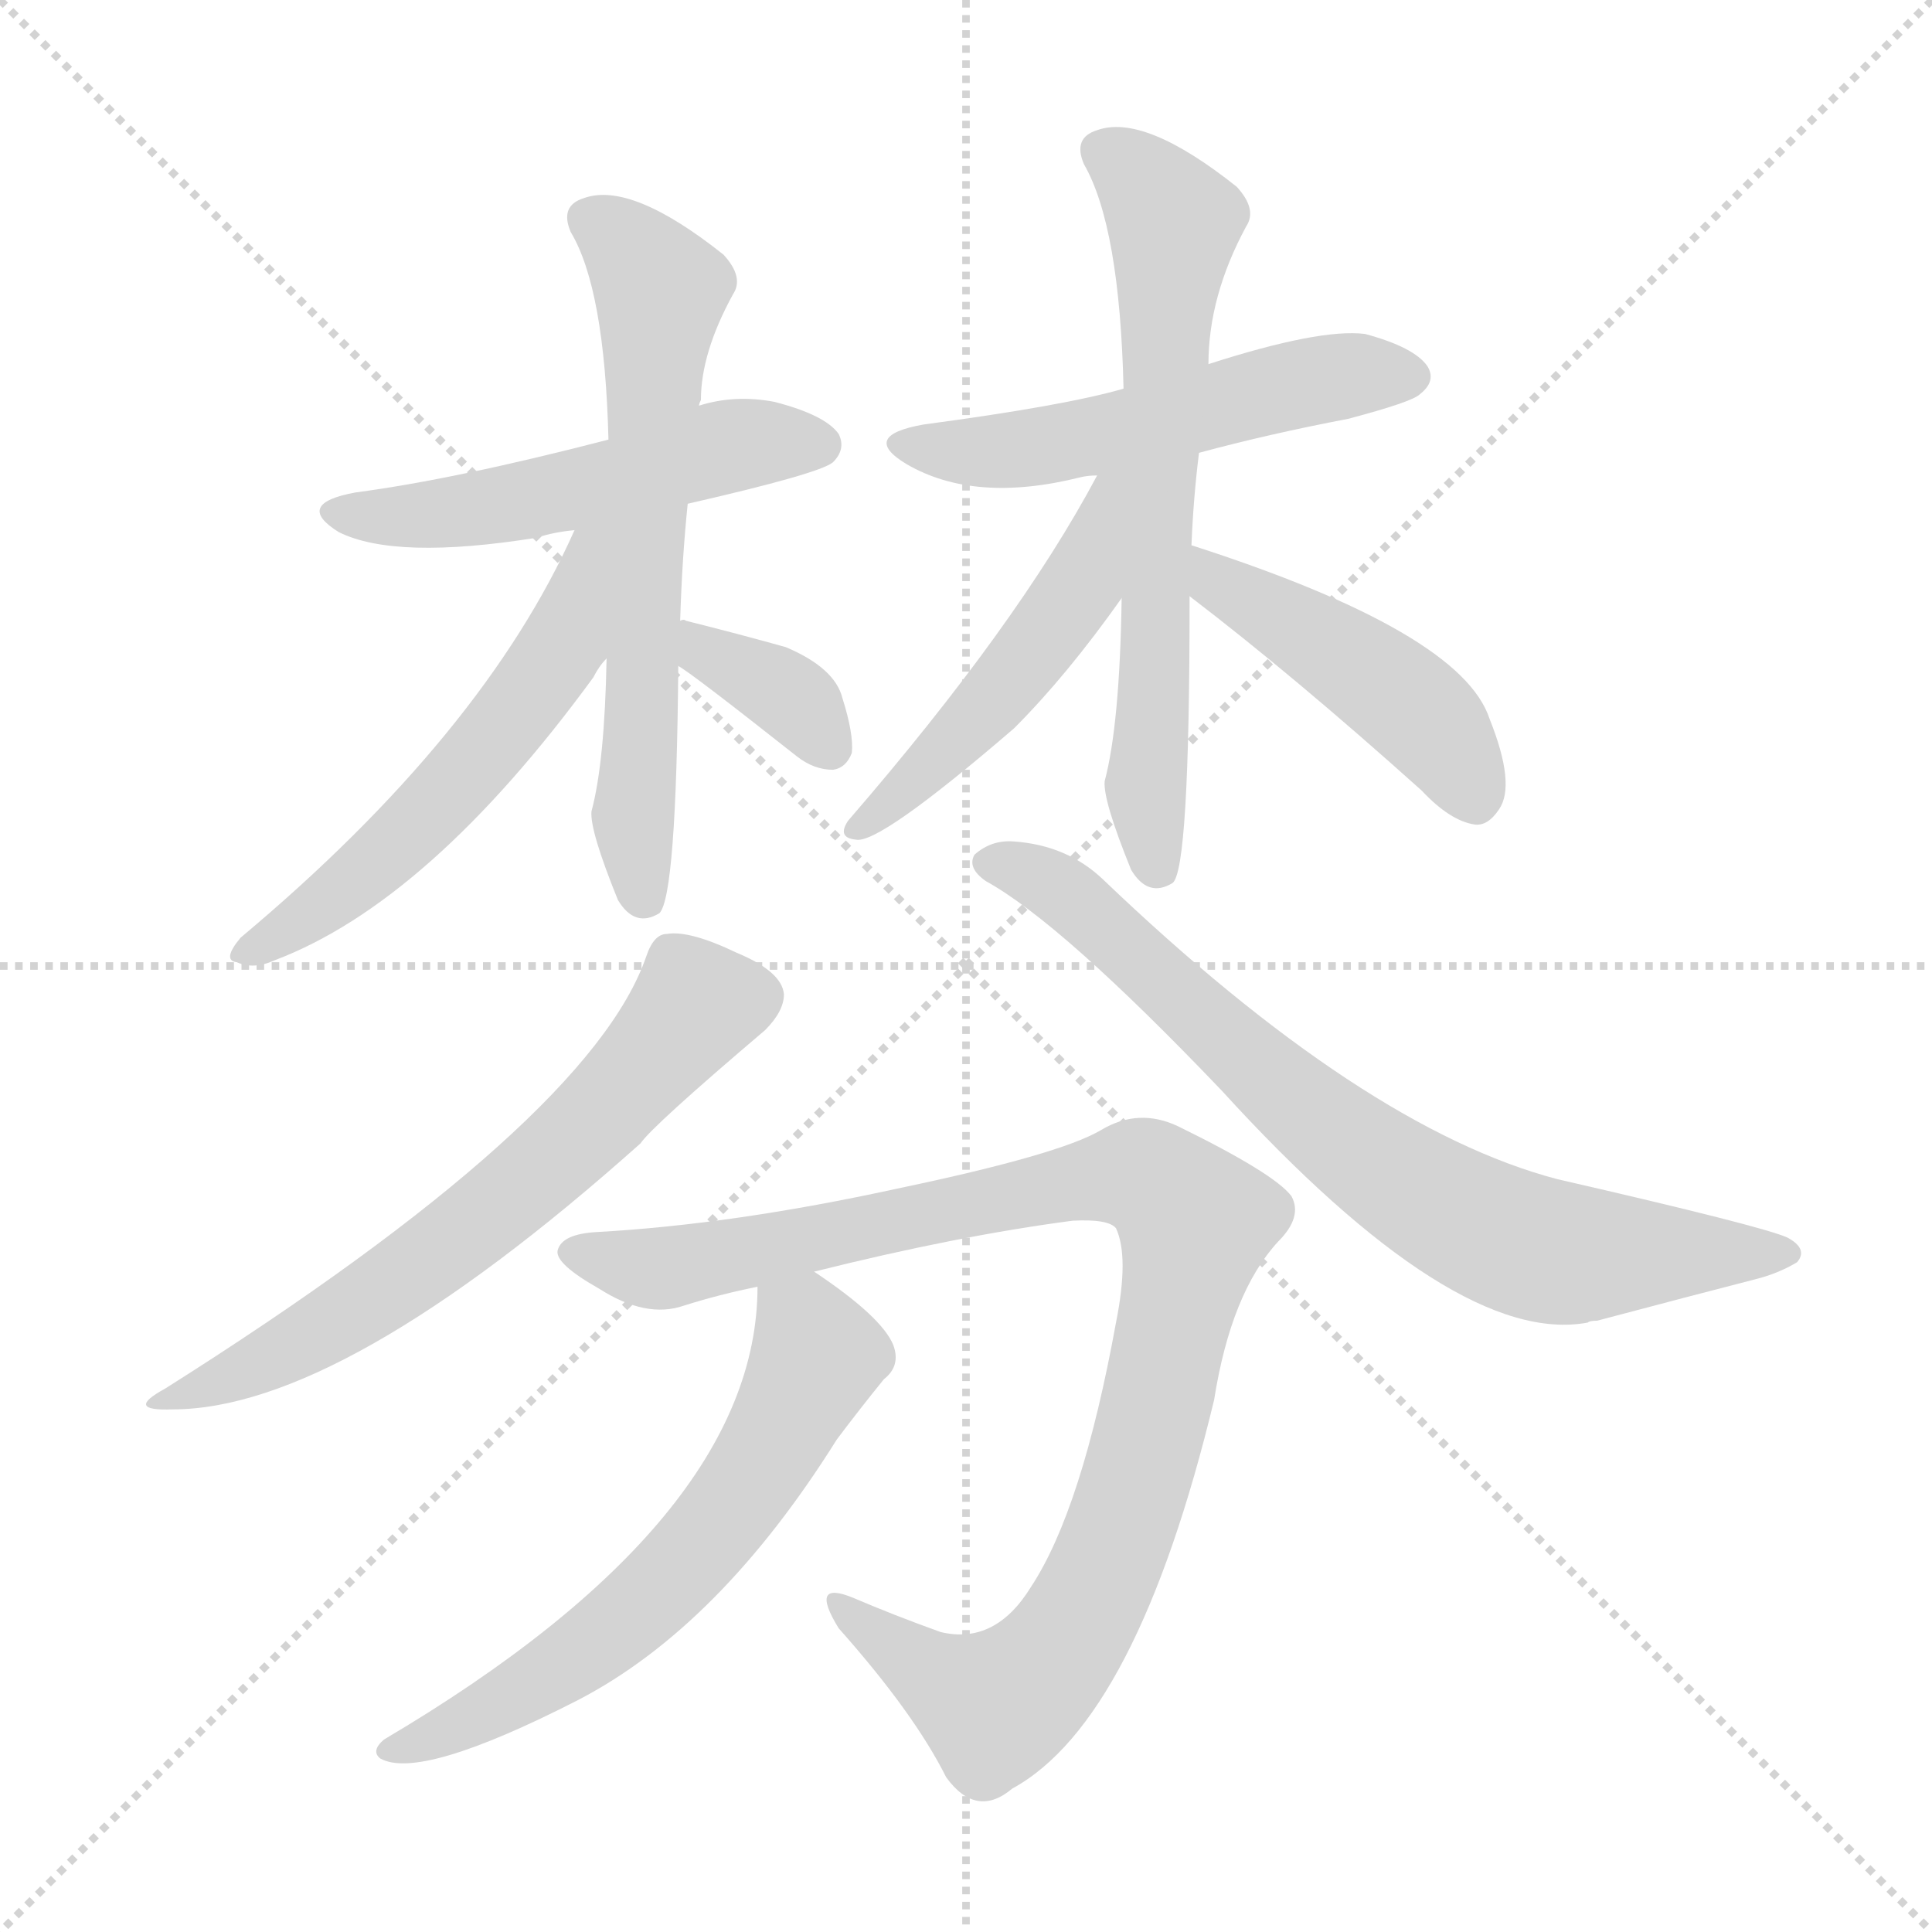 <svg version="1.1" viewBox="0 0 1024 1024" xmlns="http://www.w3.org/2000/svg">
  <g stroke="lightgray" stroke-dasharray="1,1" stroke-width="1" transform="scale(4, 4)">
    <line x1="0" y1="0" x2="256" y2="256"></line>
    <line x1="256" y1="0" x2="0" y2="256"></line>
    <line x1="128" y1="0" x2="128" y2="256"></line>
    <line x1="0" y1="128" x2="256" y2="128"></line>
  </g>
<g transform="scale(1, -1) translate(0, -900)">
   <style type="text/css">
    @keyframes keyframes0 {
      from {
       stroke: blue;
       stroke-dashoffset: 512;
       stroke-width: 128;
       }
       63% {
       animation-timing-function: step-end;
       stroke: blue;
       stroke-dashoffset: 0;
       stroke-width: 128;
       }
       to {
       stroke: black;
       stroke-width: 1024;
       }
       }
       #make-me-a-hanzi-animation-0 {
         animation: keyframes0 0.667s both;
         animation-delay: 0s;
         animation-timing-function: linear;
       }
    @keyframes keyframes1 {
      from {
       stroke: blue;
       stroke-dashoffset: 636;
       stroke-width: 128;
       }
       67% {
       animation-timing-function: step-end;
       stroke: blue;
       stroke-dashoffset: 0;
       stroke-width: 128;
       }
       to {
       stroke: black;
       stroke-width: 1024;
       }
       }
       #make-me-a-hanzi-animation-1 {
         animation: keyframes1 0.768s both;
         animation-delay: 0.667s;
         animation-timing-function: linear;
       }
    @keyframes keyframes2 {
      from {
       stroke: blue;
       stroke-dashoffset: 555;
       stroke-width: 128;
       }
       64% {
       animation-timing-function: step-end;
       stroke: blue;
       stroke-dashoffset: 0;
       stroke-width: 128;
       }
       to {
       stroke: black;
       stroke-width: 1024;
       }
       }
       #make-me-a-hanzi-animation-2 {
         animation: keyframes2 0.702s both;
         animation-delay: 1.434s;
         animation-timing-function: linear;
       }
    @keyframes keyframes3 {
      from {
       stroke: blue;
       stroke-dashoffset: 355;
       stroke-width: 128;
       }
       54% {
       animation-timing-function: step-end;
       stroke: blue;
       stroke-dashoffset: 0;
       stroke-width: 128;
       }
       to {
       stroke: black;
       stroke-width: 1024;
       }
       }
       #make-me-a-hanzi-animation-3 {
         animation: keyframes3 0.539s both;
         animation-delay: 2.136s;
         animation-timing-function: linear;
       }
    @keyframes keyframes4 {
      from {
       stroke: blue;
       stroke-dashoffset: 524;
       stroke-width: 128;
       }
       63% {
       animation-timing-function: step-end;
       stroke: blue;
       stroke-dashoffset: 0;
       stroke-width: 128;
       }
       to {
       stroke: black;
       stroke-width: 1024;
       }
       }
       #make-me-a-hanzi-animation-4 {
         animation: keyframes4 0.676s both;
         animation-delay: 2.675s;
         animation-timing-function: linear;
       }
    @keyframes keyframes5 {
      from {
       stroke: blue;
       stroke-dashoffset: 654;
       stroke-width: 128;
       }
       68% {
       animation-timing-function: step-end;
       stroke: blue;
       stroke-dashoffset: 0;
       stroke-width: 128;
       }
       to {
       stroke: black;
       stroke-width: 1024;
       }
       }
       #make-me-a-hanzi-animation-5 {
         animation: keyframes5 0.782s both;
         animation-delay: 3.351s;
         animation-timing-function: linear;
       }
    @keyframes keyframes6 {
      from {
       stroke: blue;
       stroke-dashoffset: 488;
       stroke-width: 128;
       }
       61% {
       animation-timing-function: step-end;
       stroke: blue;
       stroke-dashoffset: 0;
       stroke-width: 128;
       }
       to {
       stroke: black;
       stroke-width: 1024;
       }
       }
       #make-me-a-hanzi-animation-6 {
         animation: keyframes6 0.647s both;
         animation-delay: 4.133s;
         animation-timing-function: linear;
       }
    @keyframes keyframes7 {
      from {
       stroke: blue;
       stroke-dashoffset: 450;
       stroke-width: 128;
       }
       59% {
       animation-timing-function: step-end;
       stroke: blue;
       stroke-dashoffset: 0;
       stroke-width: 128;
       }
       to {
       stroke: black;
       stroke-width: 1024;
       }
       }
       #make-me-a-hanzi-animation-7 {
         animation: keyframes7 0.616s both;
         animation-delay: 4.781s;
         animation-timing-function: linear;
       }
    @keyframes keyframes8 {
      from {
       stroke: blue;
       stroke-dashoffset: 635;
       stroke-width: 128;
       }
       67% {
       animation-timing-function: step-end;
       stroke: blue;
       stroke-dashoffset: 0;
       stroke-width: 128;
       }
       to {
       stroke: black;
       stroke-width: 1024;
       }
       }
       #make-me-a-hanzi-animation-8 {
         animation: keyframes8 0.767s both;
         animation-delay: 5.397s;
         animation-timing-function: linear;
       }
    @keyframes keyframes9 {
      from {
       stroke: blue;
       stroke-dashoffset: 743;
       stroke-width: 128;
       }
       71% {
       animation-timing-function: step-end;
       stroke: blue;
       stroke-dashoffset: 0;
       stroke-width: 128;
       }
       to {
       stroke: black;
       stroke-width: 1024;
       }
       }
       #make-me-a-hanzi-animation-9 {
         animation: keyframes9 0.855s both;
         animation-delay: 6.164s;
         animation-timing-function: linear;
       }
    @keyframes keyframes10 {
      from {
       stroke: blue;
       stroke-dashoffset: 982;
       stroke-width: 128;
       }
       76% {
       animation-timing-function: step-end;
       stroke: blue;
       stroke-dashoffset: 0;
       stroke-width: 128;
       }
       to {
       stroke: black;
       stroke-width: 1024;
       }
       }
       #make-me-a-hanzi-animation-10 {
         animation: keyframes10 1.049s both;
         animation-delay: 7.018s;
         animation-timing-function: linear;
       }
    @keyframes keyframes11 {
      from {
       stroke: blue;
       stroke-dashoffset: 611;
       stroke-width: 128;
       }
       67% {
       animation-timing-function: step-end;
       stroke: blue;
       stroke-dashoffset: 0;
       stroke-width: 128;
       }
       to {
       stroke: black;
       stroke-width: 1024;
       }
       }
       #make-me-a-hanzi-animation-11 {
         animation: keyframes11 0.747s both;
         animation-delay: 8.067s;
         animation-timing-function: linear;
       }
</style>
<path d="M 364.5 633.0 Q 434.5 649.0 441.5 655.0 Q 448.5 662.0 444.5 670.0 Q 437.5 680.0 410.5 687.0 Q 389.5 691.0 370.5 685.0 L 322.5 667.0 Q 241.5 646.0 188.5 639.0 Q 155.5 633.0 179.5 618.0 Q 209.5 603.0 284.5 615.0 Q 293.5 618.0 304.5 619.0 L 364.5 633.0 Z" fill="lightgray"></path> 
<path d="M 360.5 571.0 Q 361.5 604.0 364.5 633.0 L 370.5 685.0 Q 370.5 686.0 371.5 688.0 Q 371.5 713.0 388.5 744.0 Q 394.5 753.0 383.5 765.0 Q 334.5 804.0 309.5 795.0 Q 296.5 791.0 302.5 777.0 Q 320.5 747.0 322.5 667.0 L 321.5 551.0 Q 320.5 496.0 313.5 470.0 Q 312.5 460.0 327.5 423.0 Q 336.5 408.0 349.5 416.0 Q 358.5 425.0 359.5 547.0 L 360.5 571.0 Z" fill="lightgray"></path> 
<path d="M 304.5 619.0 Q 256.5 511.0 127.5 403.0 Q 117.5 391.0 125.5 390.0 Q 134.5 386.0 145.5 391.0 Q 227.5 422.0 314.5 541.0 Q 317.5 547.0 321.5 551.0 C 381.5 632.0 317.5 646.0 304.5 619.0 Z" fill="lightgray"></path> 
<path d="M 359.5 547.0 Q 365.5 544.0 422.5 499.0 Q 431.5 492.0 441.5 492.0 Q 448.5 493.0 451.5 501.0 Q 452.5 511.0 446.5 530.0 Q 442.5 546.0 416.5 557.0 Q 391.5 564.0 363.5 571.0 Q 362.5 572.0 360.5 571.0 C 330.5 573.0 334.5 563.0 359.5 547.0 Z" fill="lightgray"></path> 
<path d="M 635.5 660.0 Q 672.5 670.0 714.5 678.0 Q 748.5 687.0 752.5 691.0 Q 761.5 698.0 756.5 706.0 Q 749.5 716.0 723.5 723.0 Q 699.5 726.0 640.5 707.0 L 595.5 694.0 Q 564.5 685.0 489.5 675.0 Q 455.5 669.0 480.5 654.0 Q 516.5 633.0 572.5 647.0 Q 576.5 648.0 581.5 648.0 L 635.5 660.0 Z" fill="lightgray"></path> 
<path d="M 631.5 611.0 Q 632.5 636.0 635.5 660.0 L 640.5 707.0 Q 640.5 743.0 660.5 780.0 Q 666.5 789.0 655.5 801.0 Q 606.5 840.0 581.5 831.0 Q 568.5 827.0 574.5 813.0 Q 593.5 780.0 595.5 694.0 L 594.5 583.0 Q 593.5 516.0 585.5 486.0 Q 584.5 476.0 599.5 439.0 Q 608.5 424.0 621.5 432.0 Q 630.5 439.0 630.5 581.0 Q 630.5 582.0 630.5 584.0 L 631.5 611.0 Z" fill="lightgray"></path> 
<path d="M 581.5 648.0 Q 539.5 569.0 449.5 465.0 Q 443.5 456.0 453.5 455.0 Q 465.5 452.0 537.5 514.0 Q 565.5 542.0 594.5 583.0 C 649.5 660.0 595.5 674.0 581.5 648.0 Z" fill="lightgray"></path> 
<path d="M 630.5 584.0 Q 685.5 542.0 753.5 481.0 Q 768.5 465.0 781.5 463.0 Q 788.5 462.0 794.5 471.0 Q 803.5 484.0 789.5 519.0 Q 774.5 565.0 631.5 611.0 C 602.5 620.0 606.5 602.0 630.5 584.0 Z" fill="lightgray"></path> 
<path d="M 342.5 393.0 Q 312.5 306.0 87.5 164.0 Q 65.5 152.0 91.5 153.0 Q 181.5 153.0 339.5 294.0 Q 345.5 303.0 405.5 354.0 Q 415.5 364.0 415.5 373.0 Q 414.5 385.0 390.5 395.0 Q 365.5 407.0 353.5 405.0 Q 346.5 405.0 342.5 393.0 Z" fill="lightgray"></path> 
<path d="M 522.5 433.0 Q 562.5 411.0 647.5 322.0 Q 771.5 186.0 841.5 199.0 Q 842.5 200.0 846.5 200.0 Q 895.5 213.0 930.5 222.0 Q 942.5 225.0 952.5 231.0 Q 958.5 238.0 947.5 244.0 Q 934.5 250.0 825.5 275.0 Q 722.5 302.0 584.5 434.0 Q 565.5 452.0 537.5 454.0 Q 525.5 455.0 516.5 447.0 Q 512.5 440.0 522.5 433.0 Z" fill="lightgray"></path> 
<path d="M 431.5 226.0 Q 507.5 245.0 568.5 253.0 Q 587.5 254.0 591.5 249.0 Q 598.5 234.0 591.5 199.0 Q 573.5 100.0 546.5 59.0 Q 527.5 28.0 498.5 35.0 Q 473.5 44.0 452.5 53.0 Q 428.5 63.0 444.5 37.0 Q 484.5 -8.0 501.5 -42.0 Q 517.5 -64.0 536.5 -48.0 Q 602.5 -12.0 643.5 158.0 Q 652.5 215.0 677.5 242.0 Q 690.5 255.0 684.5 266.0 Q 675.5 278.0 624.5 303.0 Q 603.5 313.0 583.5 301.0 Q 561.5 288.0 475.5 270.0 Q 388.5 251.0 316.5 247.0 Q 297.5 246.0 295.5 237.0 Q 294.5 230.0 317.5 217.0 Q 342.5 201.0 362.5 208.0 Q 381.5 214.0 401.5 218.0 L 431.5 226.0 Z" fill="lightgray"></path> 
<path d="M 401.5 218.0 Q 401.5 95.0 203.5 -22.0 Q 196.5 -28.0 201.5 -32.0 Q 222.5 -44.0 306.5 -1.0 Q 381.5 38.0 443.5 137.0 Q 455.5 153.0 468.5 169.0 Q 477.5 176.0 473.5 187.0 Q 467.5 202.0 431.5 226.0 C 406.5 243.0 402.5 246.0 401.5 218.0 Z" fill="lightgray"></path> 
      <clipPath id="make-me-a-hanzi-clip-0">
      <path d="M 364.5 633.0 Q 434.5 649.0 441.5 655.0 Q 448.5 662.0 444.5 670.0 Q 437.5 680.0 410.5 687.0 Q 389.5 691.0 370.5 685.0 L 322.5 667.0 Q 241.5 646.0 188.5 639.0 Q 155.5 633.0 179.5 618.0 Q 209.5 603.0 284.5 615.0 Q 293.5 618.0 304.5 619.0 L 364.5 633.0 Z" fill="lightgray"></path>
      </clipPath>
      <path clip-path="url(#make-me-a-hanzi-clip-0)" d="M 181.5 630.0 L 252.5 630.0 L 382.5 663.0 L 433.5 664.0 " fill="none" id="make-me-a-hanzi-animation-0" stroke-dasharray="384 768" stroke-linecap="round"></path>

      <clipPath id="make-me-a-hanzi-clip-1">
      <path d="M 360.5 571.0 Q 361.5 604.0 364.5 633.0 L 370.5 685.0 Q 370.5 686.0 371.5 688.0 Q 371.5 713.0 388.5 744.0 Q 394.5 753.0 383.5 765.0 Q 334.5 804.0 309.5 795.0 Q 296.5 791.0 302.5 777.0 Q 320.5 747.0 322.5 667.0 L 321.5 551.0 Q 320.5 496.0 313.5 470.0 Q 312.5 460.0 327.5 423.0 Q 336.5 408.0 349.5 416.0 Q 358.5 425.0 359.5 547.0 L 360.5 571.0 Z" fill="lightgray"></path>
      </clipPath>
      <path clip-path="url(#make-me-a-hanzi-clip-1)" d="M 311.5 784.0 L 332.5 770.0 L 350.5 746.0 L 335.5 468.0 L 342.5 422.0 " fill="none" id="make-me-a-hanzi-animation-1" stroke-dasharray="508 1016" stroke-linecap="round"></path>

      <clipPath id="make-me-a-hanzi-clip-2">
      <path d="M 304.5 619.0 Q 256.5 511.0 127.5 403.0 Q 117.5 391.0 125.5 390.0 Q 134.5 386.0 145.5 391.0 Q 227.5 422.0 314.5 541.0 Q 317.5 547.0 321.5 551.0 C 381.5 632.0 317.5 646.0 304.5 619.0 Z" fill="lightgray"></path>
      </clipPath>
      <path clip-path="url(#make-me-a-hanzi-clip-2)" d="M 319.5 616.0 L 310.5 609.0 L 299.5 559.0 L 247.5 492.0 L 206.5 449.0 L 131.5 396.0 " fill="none" id="make-me-a-hanzi-animation-2" stroke-dasharray="427 854" stroke-linecap="round"></path>

      <clipPath id="make-me-a-hanzi-clip-3">
      <path d="M 359.5 547.0 Q 365.5 544.0 422.5 499.0 Q 431.5 492.0 441.5 492.0 Q 448.5 493.0 451.5 501.0 Q 452.5 511.0 446.5 530.0 Q 442.5 546.0 416.5 557.0 Q 391.5 564.0 363.5 571.0 Q 362.5 572.0 360.5 571.0 C 330.5 573.0 334.5 563.0 359.5 547.0 Z" fill="lightgray"></path>
      </clipPath>
      <path clip-path="url(#make-me-a-hanzi-clip-3)" d="M 362.5 565.0 L 372.5 554.0 L 414.5 534.0 L 438.5 505.0 " fill="none" id="make-me-a-hanzi-animation-3" stroke-dasharray="227 454" stroke-linecap="round"></path>

      <clipPath id="make-me-a-hanzi-clip-4">
      <path d="M 635.5 660.0 Q 672.5 670.0 714.5 678.0 Q 748.5 687.0 752.5 691.0 Q 761.5 698.0 756.5 706.0 Q 749.5 716.0 723.5 723.0 Q 699.5 726.0 640.5 707.0 L 595.5 694.0 Q 564.5 685.0 489.5 675.0 Q 455.5 669.0 480.5 654.0 Q 516.5 633.0 572.5 647.0 Q 576.5 648.0 581.5 648.0 L 635.5 660.0 Z" fill="lightgray"></path>
      </clipPath>
      <path clip-path="url(#make-me-a-hanzi-clip-4)" d="M 482.5 666.0 L 529.5 660.0 L 688.5 697.0 L 745.5 701.0 " fill="none" id="make-me-a-hanzi-animation-4" stroke-dasharray="396 792" stroke-linecap="round"></path>

      <clipPath id="make-me-a-hanzi-clip-5">
      <path d="M 631.5 611.0 Q 632.5 636.0 635.5 660.0 L 640.5 707.0 Q 640.5 743.0 660.5 780.0 Q 666.5 789.0 655.5 801.0 Q 606.5 840.0 581.5 831.0 Q 568.5 827.0 574.5 813.0 Q 593.5 780.0 595.5 694.0 L 594.5 583.0 Q 593.5 516.0 585.5 486.0 Q 584.5 476.0 599.5 439.0 Q 608.5 424.0 621.5 432.0 Q 630.5 439.0 630.5 581.0 Q 630.5 582.0 630.5 584.0 L 631.5 611.0 Z" fill="lightgray"></path>
      </clipPath>
      <path clip-path="url(#make-me-a-hanzi-clip-5)" d="M 583.5 820.0 L 603.5 806.0 L 621.5 781.0 L 607.5 484.0 L 614.5 439.0 " fill="none" id="make-me-a-hanzi-animation-5" stroke-dasharray="526 1052" stroke-linecap="round"></path>

      <clipPath id="make-me-a-hanzi-clip-6">
      <path d="M 581.5 648.0 Q 539.5 569.0 449.5 465.0 Q 443.5 456.0 453.5 455.0 Q 465.5 452.0 537.5 514.0 Q 565.5 542.0 594.5 583.0 C 649.5 660.0 595.5 674.0 581.5 648.0 Z" fill="lightgray"></path>
      </clipPath>
      <path clip-path="url(#make-me-a-hanzi-clip-6)" d="M 589.5 644.0 L 573.5 590.0 L 518.5 517.0 L 455.5 461.0 " fill="none" id="make-me-a-hanzi-animation-6" stroke-dasharray="360 720" stroke-linecap="round"></path>

      <clipPath id="make-me-a-hanzi-clip-7">
      <path d="M 630.5 584.0 Q 685.5 542.0 753.5 481.0 Q 768.5 465.0 781.5 463.0 Q 788.5 462.0 794.5 471.0 Q 803.5 484.0 789.5 519.0 Q 774.5 565.0 631.5 611.0 C 602.5 620.0 606.5 602.0 630.5 584.0 Z" fill="lightgray"></path>
      </clipPath>
      <path clip-path="url(#make-me-a-hanzi-clip-7)" d="M 641.5 604.0 L 645.5 591.0 L 750.5 524.0 L 781.5 478.0 " fill="none" id="make-me-a-hanzi-animation-7" stroke-dasharray="322 644" stroke-linecap="round"></path>

      <clipPath id="make-me-a-hanzi-clip-8">
      <path d="M 342.5 393.0 Q 312.5 306.0 87.5 164.0 Q 65.5 152.0 91.5 153.0 Q 181.5 153.0 339.5 294.0 Q 345.5 303.0 405.5 354.0 Q 415.5 364.0 415.5 373.0 Q 414.5 385.0 390.5 395.0 Q 365.5 407.0 353.5 405.0 Q 346.5 405.0 342.5 393.0 Z" fill="lightgray"></path>
      </clipPath>
      <path clip-path="url(#make-me-a-hanzi-clip-8)" d="M 401.5 372.0 L 367.5 366.0 L 314.5 305.0 L 222.5 228.0 L 136.5 176.0 L 96.5 161.0 " fill="none" id="make-me-a-hanzi-animation-8" stroke-dasharray="507 1014" stroke-linecap="round"></path>

      <clipPath id="make-me-a-hanzi-clip-9">
      <path d="M 522.5 433.0 Q 562.5 411.0 647.5 322.0 Q 771.5 186.0 841.5 199.0 Q 842.5 200.0 846.5 200.0 Q 895.5 213.0 930.5 222.0 Q 942.5 225.0 952.5 231.0 Q 958.5 238.0 947.5 244.0 Q 934.5 250.0 825.5 275.0 Q 722.5 302.0 584.5 434.0 Q 565.5 452.0 537.5 454.0 Q 525.5 455.0 516.5 447.0 Q 512.5 440.0 522.5 433.0 Z" fill="lightgray"></path>
      </clipPath>
      <path clip-path="url(#make-me-a-hanzi-clip-9)" d="M 525.5 443.0 L 560.5 430.0 L 580.5 415.0 L 688.5 313.0 L 776.5 253.0 L 836.5 235.0 L 943.5 235.0 " fill="none" id="make-me-a-hanzi-animation-9" stroke-dasharray="615 1230" stroke-linecap="round"></path>

      <clipPath id="make-me-a-hanzi-clip-10">
      <path d="M 431.5 226.0 Q 507.5 245.0 568.5 253.0 Q 587.5 254.0 591.5 249.0 Q 598.5 234.0 591.5 199.0 Q 573.5 100.0 546.5 59.0 Q 527.5 28.0 498.5 35.0 Q 473.5 44.0 452.5 53.0 Q 428.5 63.0 444.5 37.0 Q 484.5 -8.0 501.5 -42.0 Q 517.5 -64.0 536.5 -48.0 Q 602.5 -12.0 643.5 158.0 Q 652.5 215.0 677.5 242.0 Q 690.5 255.0 684.5 266.0 Q 675.5 278.0 624.5 303.0 Q 603.5 313.0 583.5 301.0 Q 561.5 288.0 475.5 270.0 Q 388.5 251.0 316.5 247.0 Q 297.5 246.0 295.5 237.0 Q 294.5 230.0 317.5 217.0 Q 342.5 201.0 362.5 208.0 Q 381.5 214.0 401.5 218.0 L 431.5 226.0 Z" fill="lightgray"></path>
      </clipPath>
      <path clip-path="url(#make-me-a-hanzi-clip-10)" d="M 303.5 236.0 L 345.5 227.0 L 591.5 277.0 L 608.5 276.0 L 630.5 256.0 L 629.5 228.0 L 596.5 95.0 L 561.5 25.0 L 527.5 -4.0 L 498.5 9.0 L 445.5 47.0 " fill="none" id="make-me-a-hanzi-animation-10" stroke-dasharray="854 1708" stroke-linecap="round"></path>

      <clipPath id="make-me-a-hanzi-clip-11">
      <path d="M 401.5 218.0 Q 401.5 95.0 203.5 -22.0 Q 196.5 -28.0 201.5 -32.0 Q 222.5 -44.0 306.5 -1.0 Q 381.5 38.0 443.5 137.0 Q 455.5 153.0 468.5 169.0 Q 477.5 176.0 473.5 187.0 Q 467.5 202.0 431.5 226.0 C 406.5 243.0 402.5 246.0 401.5 218.0 Z" fill="lightgray"></path>
      </clipPath>
      <path clip-path="url(#make-me-a-hanzi-clip-11)" d="M 411.5 211.0 L 426.5 196.0 L 432.5 180.0 L 407.5 130.0 L 371.5 80.0 L 287.5 8.0 L 206.5 -28.0 " fill="none" id="make-me-a-hanzi-animation-11" stroke-dasharray="483 966" stroke-linecap="round"></path>

</g>
</svg>
